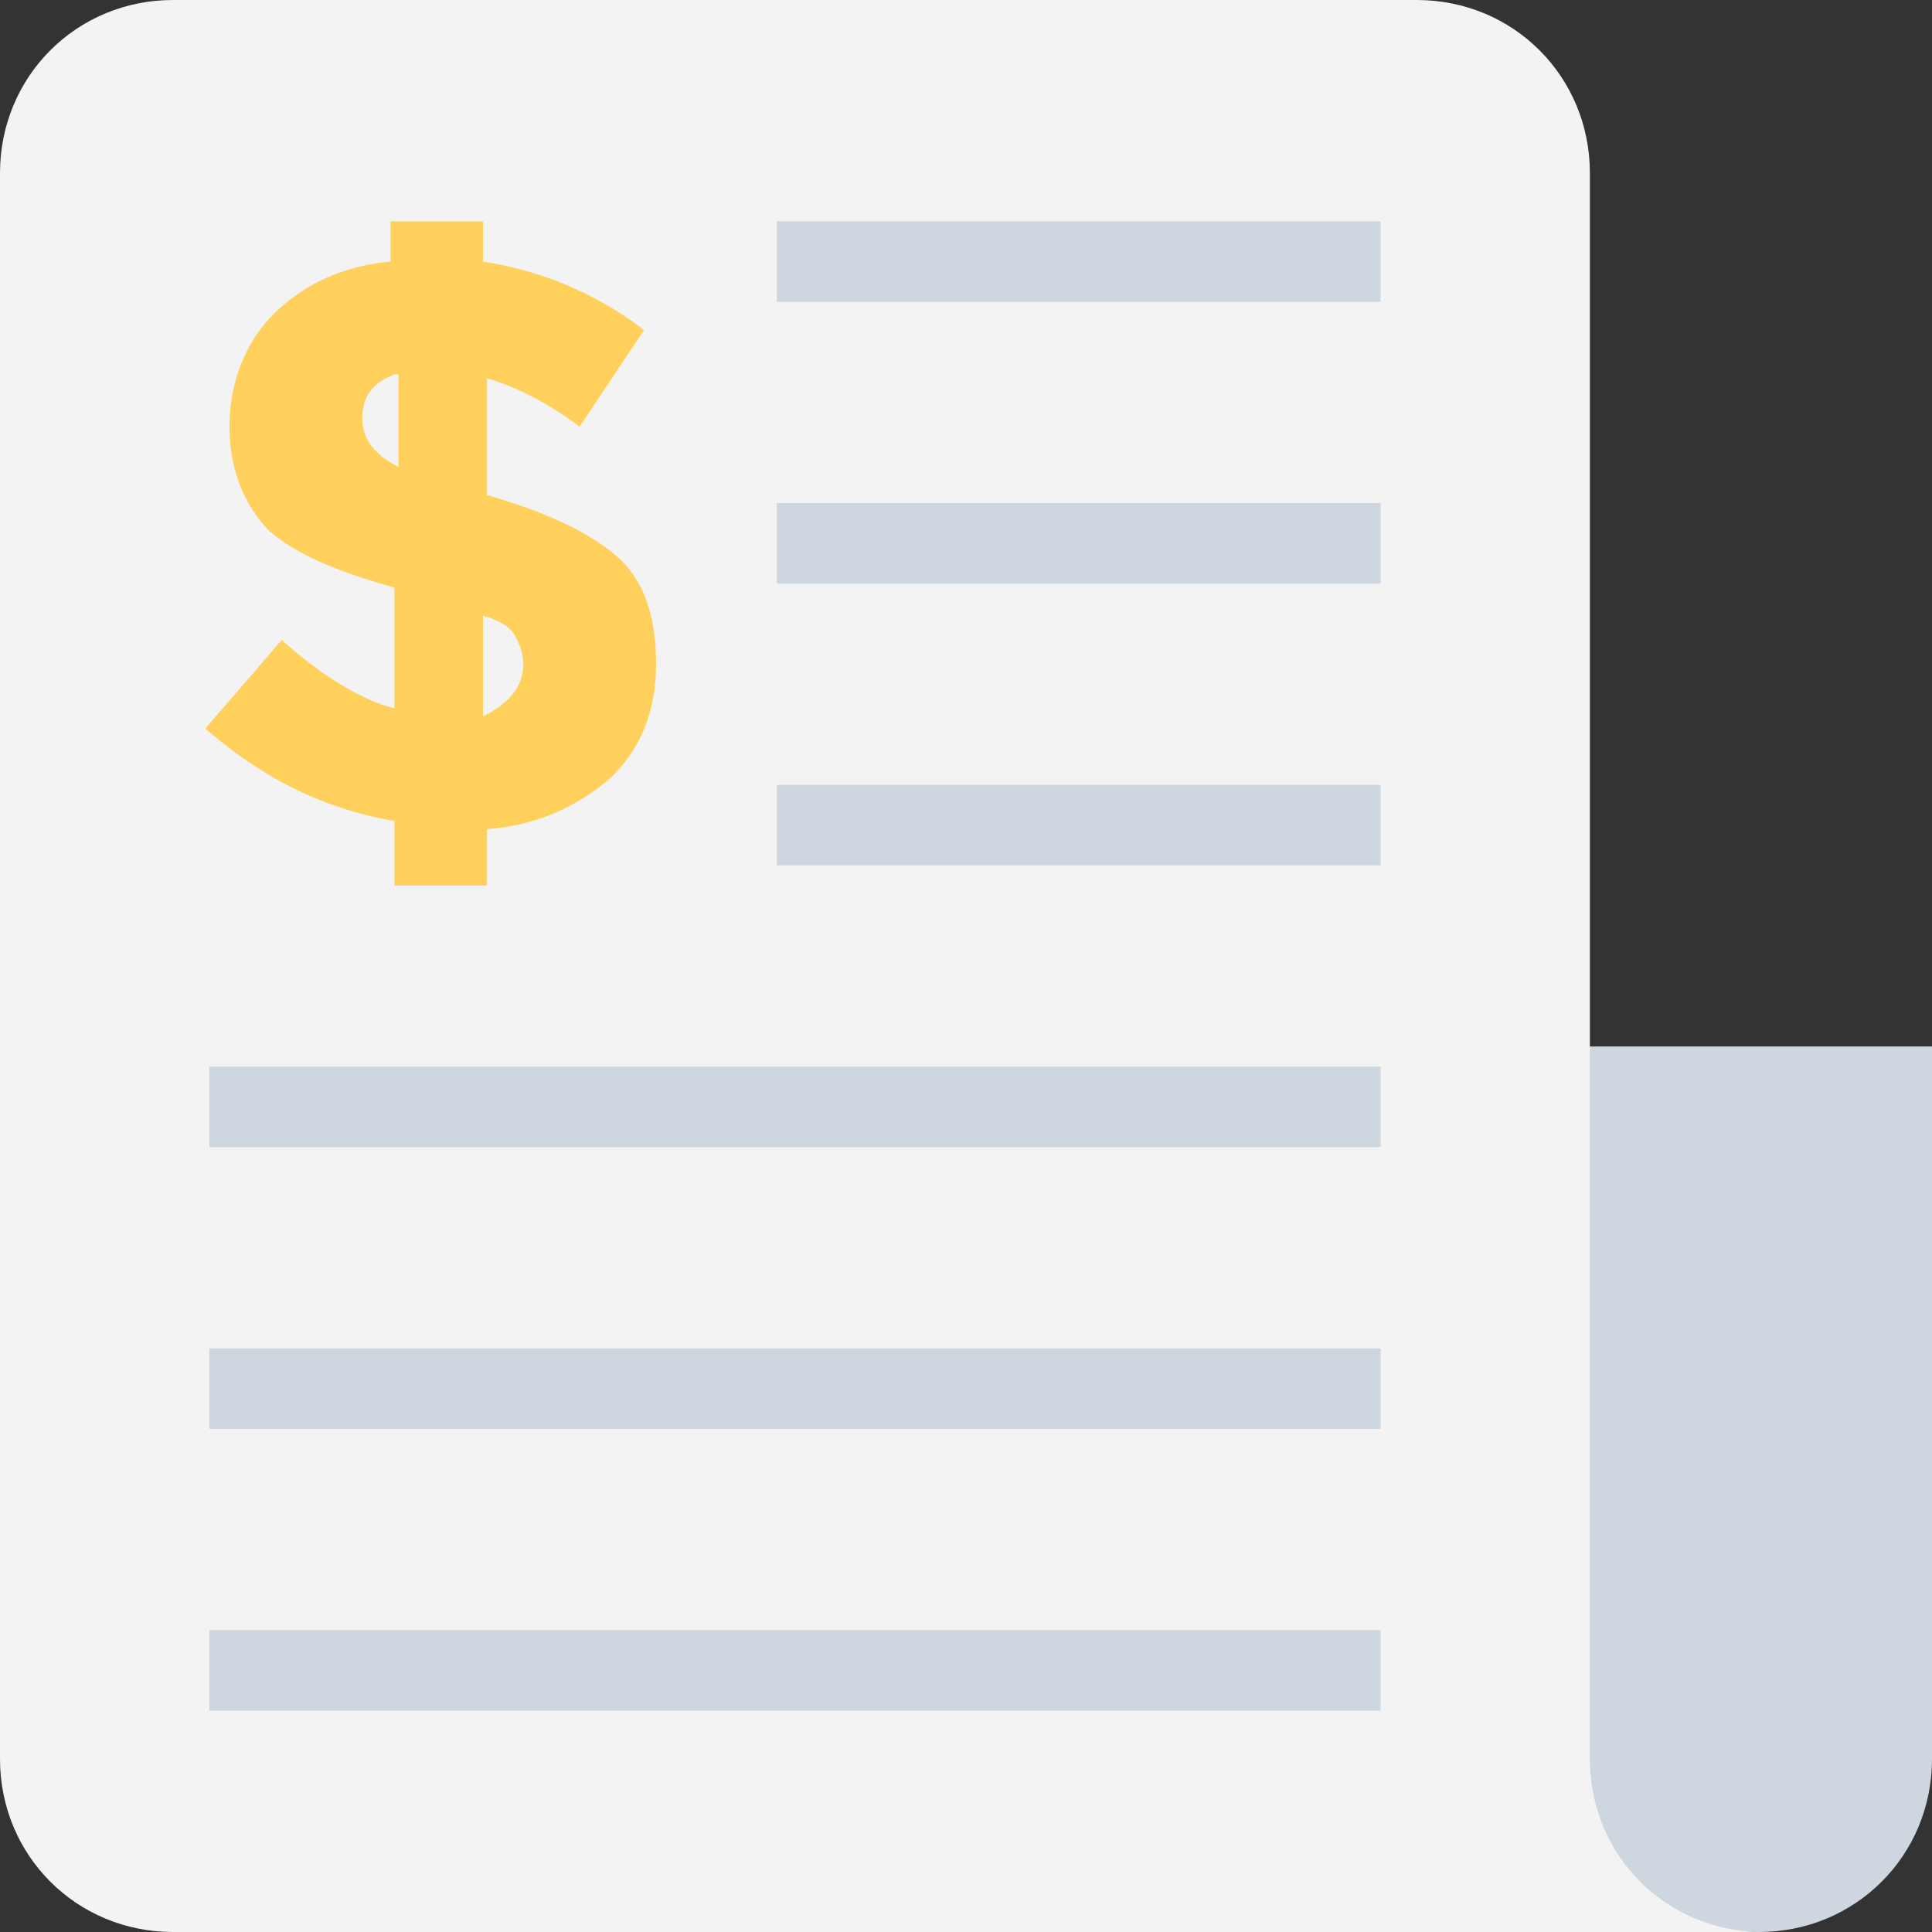 <?xml version="1.0" encoding="iso-8859-1"?>
<!-- Generator: Adobe Illustrator 19.0.0, SVG Export Plug-In . SVG Version: 6.00 Build 0)  -->
<svg xmlns="http://www.w3.org/2000/svg" xmlns:xlink="http://www.w3.org/1999/xlink" version="1.1" id="Layer_1" x="0px" y="0px" viewBox="0 0 512 512" style="enable-background:new 0 0 512 512;" xml:space="preserve">
<rect x="0" y="0" width="512" height="512" fill="#333333" stroke="none"/>
<path style="fill:#CED6E0;" d="M512,277.333v188.8c0,25.6-20.267,45.867-45.867,45.867c-25.6,0-45.867-20.267-45.867-45.867v-188.8  H512z"/>
<path style="fill:#F3F3F3;" d="M45.867,512C20.267,512,0,491.733,0,466.133V45.867C0,20.267,20.267,0,45.867,0h329.6  c25.6,0,45.867,20.267,45.867,45.867v420.267c0,25.6,20.267,45.867,45.867,45.867H45.867z"/>
<g>
	<rect x="205.867" y="58.667" style="fill:#CED6E0;" width="160" height="21.333"/>
	<rect x="205.867" y="133.333" style="fill:#CED6E0;" width="160" height="21.333"/>
	<rect x="205.867" y="208" style="fill:#CED6E0;" width="160" height="21.333"/>
	<rect x="55.467" y="282.667" style="fill:#CED6E0;" width="310.4" height="21.333"/>
	<rect x="55.467" y="357.333" style="fill:#CED6E0;" width="310.4" height="21.333"/>
	<rect x="55.467" y="432" style="fill:#CED6E0;" width="310.4" height="21.333"/>
</g>
<path style="fill:#FFD15C;" d="M104.533,233.6v-16C86.4,214.4,70.4,206.933,54.4,193.067L74.667,169.6  c10.667,9.6,21.333,16,29.867,18.133v-32c-14.933-4.267-25.6-8.533-33.067-14.933c-6.4-6.4-10.667-16-10.667-27.733  s4.267-22.4,11.733-29.867C80,75.733,90.667,70.4,103.467,69.333V58.667H128v10.667c13.867,2.133,28.8,7.467,42.667,18.133  l-17.067,25.6c-8.533-6.4-17.067-10.667-24.533-12.8V131.2c14.933,4.267,26.667,9.6,34.133,16c7.467,6.4,10.667,16,10.667,28.8  c0,12.8-4.267,22.4-11.733,29.867c-8.533,7.467-19.2,12.8-33.067,13.867v14.933h-24.533V233.6z M104.533,99.2  C99.2,101.333,96,104.533,96,110.933c0,5.333,3.2,9.6,9.6,12.8V99.2H104.533z M138.667,176c0-3.2-1.067-5.333-2.133-7.467  s-4.267-4.267-8.533-5.333v26.667C134.4,186.667,138.667,182.4,138.667,176z"/>
<g>
</g>
<g>
</g>
<g>
</g>
<g>
</g>
<g>
</g>
<g>
</g>
<g>
</g>
<g>
</g>
<g>
</g>
<g>
</g>
<g>
</g>
<g>
</g>
<g>
</g>
<g>
</g>
<g>
</g>
</svg>
